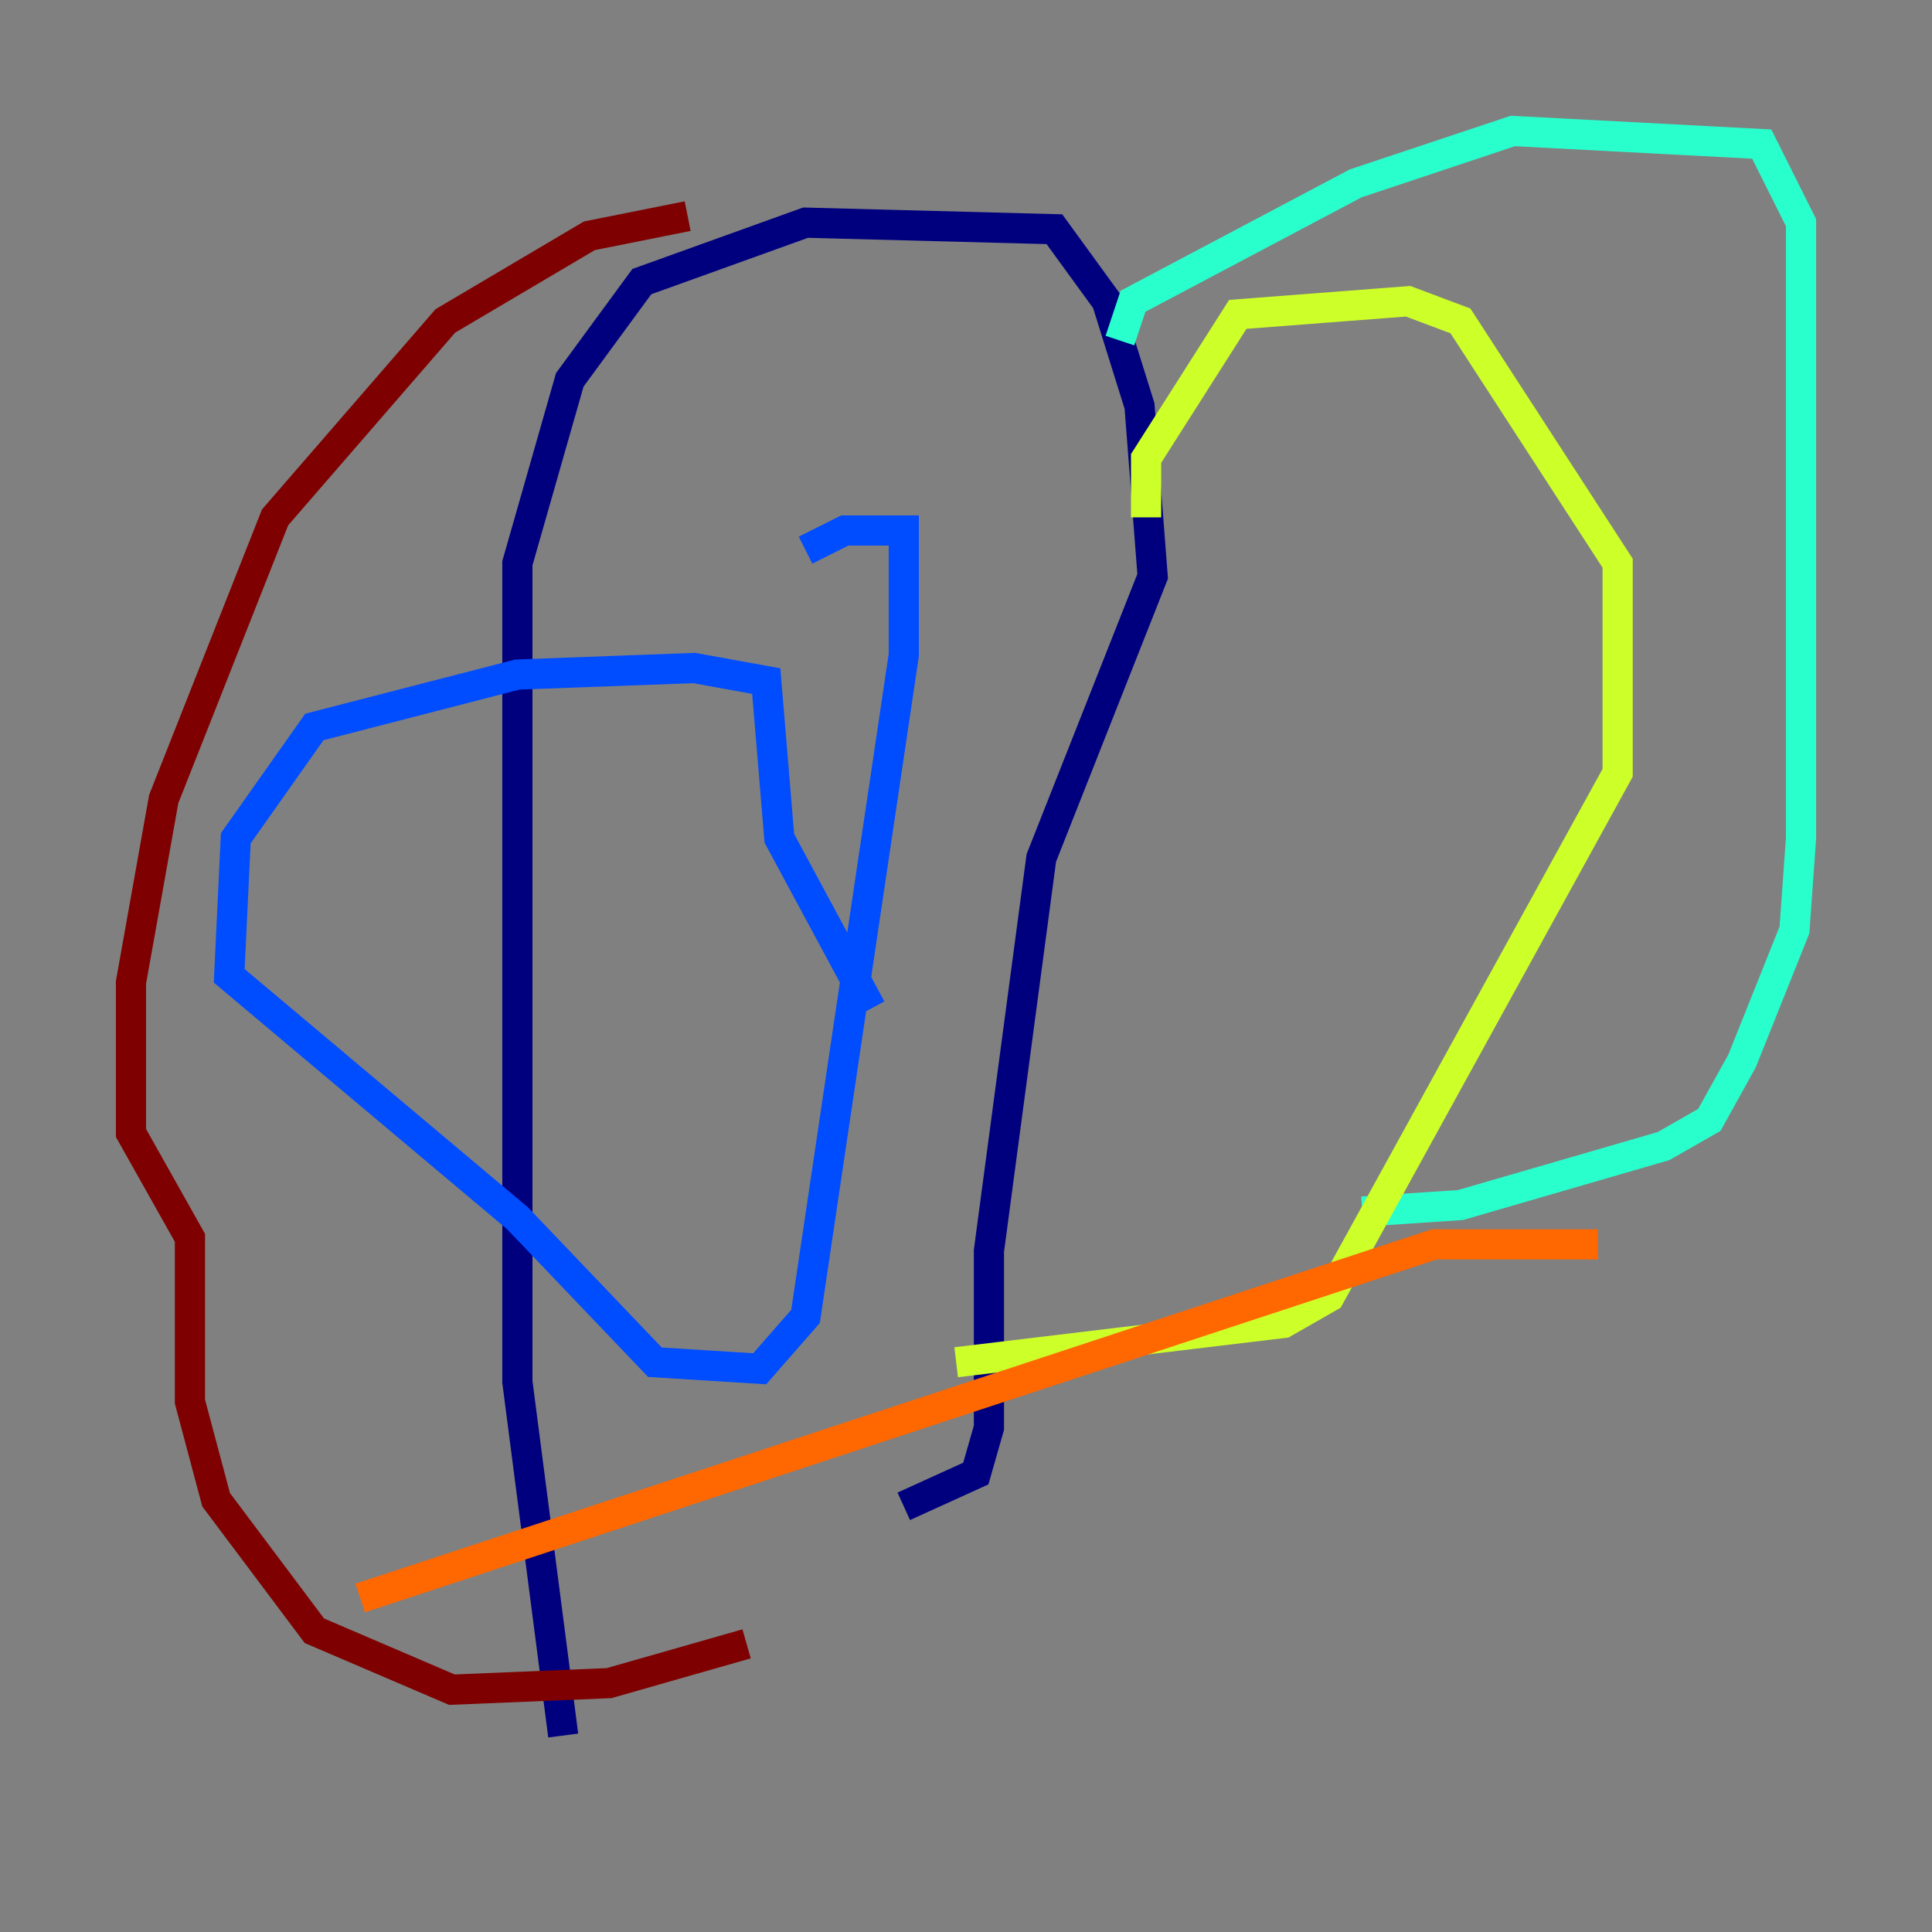 <?xml version="1.0" encoding="utf-8" ?>
<svg baseProfile="tiny" height="128" version="1.2" viewBox="0,0,128,128" width="128" xmlns="http://www.w3.org/2000/svg" xmlns:ev="http://www.w3.org/2001/xml-events" xmlns:xlink="http://www.w3.org/1999/xlink"><rect x="0" y="0" width="128" height="128" fill="#808080" stroke="none"/><defs /><polyline fill="none" points="37.315,114.983 34.278,91.552 34.278,37.315 37.749,25.166 42.522,18.658 53.37,14.752 69.858,15.186 73.329,19.959 75.498,26.902 76.366,38.183 68.99,56.841 65.519,82.875 65.519,94.59 64.651,97.627 59.878,99.797" stroke="#00007f" stroke-width="2" /><polyline fill="none" points="57.709,66.82 51.634,55.539 50.766,45.125 45.993,44.258 34.278,44.691 20.827,48.163 15.62,55.539 15.186,64.651 34.278,80.705 43.39,90.251 50.332,90.685 53.37,87.214 59.878,43.39 59.878,35.146 55.973,35.146 53.37,36.447" stroke="#004cff" stroke-width="2" /><polyline fill="none" points="74.197,22.563 75.064,19.959 89.817,12.149 100.231,8.678 116.719,9.546 119.322,14.752 119.322,55.539 118.888,61.614 115.417,70.291 113.248,74.197 110.21,75.932 96.759,79.837 90.251,80.271" stroke="#29ffcd" stroke-width="2" /><polyline fill="none" points="75.932,34.278 75.932,30.373 82.007,20.827 93.288,19.959 96.759,21.261 107.173,37.315 107.173,51.2 88.081,85.912 85.044,87.647 63.349,90.251" stroke="#cdff29" stroke-width="2" /><polyline fill="none" points="105.871,82.441 95.024,82.441 23.864,105.871" stroke="#ff6700" stroke-width="2" /><polyline fill="none" points="45.559,14.319 39.051,15.62 29.505,21.261 18.224,34.278 10.848,52.936 8.678,65.085 8.678,75.064 12.583,82.007 12.583,92.854 14.319,99.363 20.827,108.041 29.939,111.946 40.352,111.512 49.464,108.909" stroke="#7f0000" stroke-width="2" /></svg>